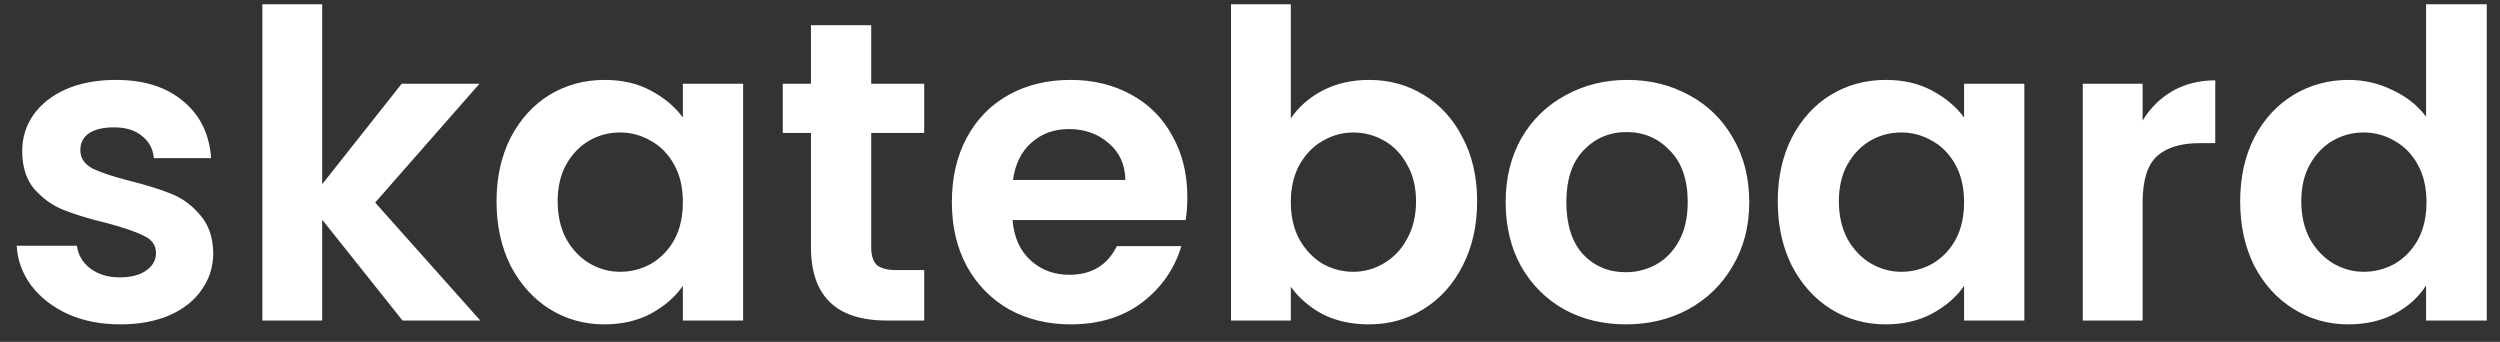 <svg width="117" height="16" viewBox="0 0 117 16" fill="none" xmlns="http://www.w3.org/2000/svg">
<rect x="0" y="0" width="117" height="16" fill="#333333" stroke="none"/>
<path d="M5.62 15.18C4.713 15.18 3.9 15.02 3.18 14.7C2.46 14.367 1.887 13.92 1.46 13.36C1.047 12.8 0.82 12.18 0.78 11.5L3.6 11.5C3.653 11.927 3.86 12.28 4.22 12.56C4.593 12.84 5.053 12.98 5.6 12.98C6.133 12.98 6.547 12.873 6.84 12.66C7.147 12.447 7.3 12.173 7.3 11.84C7.3 11.48 7.113 11.213 6.74 11.04C6.38 10.853 5.8 10.653 5 10.44C4.173 10.24 3.493 10.033 2.96 9.82C2.44 9.607 1.987 9.28 1.6 8.84C1.227 8.4 1.04 7.807 1.04 7.06C1.04 6.447 1.213 5.887 1.56 5.38C1.92 4.873 2.427 4.473 3.08 4.18C3.747 3.887 4.527 3.74 5.42 3.74C6.74 3.74 7.793 4.073 8.58 4.74C9.367 5.393 9.8 6.28 9.88 7.4H7.2C7.16 6.96 6.973 6.613 6.64 6.36C6.32 6.093 5.887 5.96 5.34 5.96C4.833 5.96 4.44 6.053 4.16 6.24C3.893 6.427 3.76 6.687 3.76 7.02C3.76 7.393 3.947 7.68 4.32 7.88C4.693 8.067 5.273 8.26 6.06 8.46C6.86 8.66 7.52 8.867 8.04 9.08C8.56 9.293 9.007 9.627 9.38 10.08C9.767 10.52 9.967 11.107 9.98 11.84C9.98 12.48 9.8 13.053 9.44 13.56C9.093 14.067 8.587 14.467 7.92 14.76C7.267 15.04 6.5 15.18 5.62 15.18ZM18.838 15L15.078 10.28V15L12.278 15V0.2L15.078 0.2V8.62L18.798 3.92L22.438 3.92L17.558 9.48L22.478 15L18.838 15ZM23.238 9.42C23.238 8.3 23.458 7.307 23.898 6.44C24.352 5.573 24.958 4.907 25.718 4.44C26.491 3.973 27.352 3.74 28.298 3.74C29.125 3.74 29.845 3.907 30.458 4.24C31.085 4.573 31.585 4.993 31.958 5.5V3.92L34.778 3.92V15H31.958V13.38C31.598 13.9 31.098 14.333 30.458 14.68C29.831 15.013 29.105 15.18 28.278 15.18C27.345 15.18 26.491 14.94 25.718 14.46C24.958 13.98 24.352 13.307 23.898 12.44C23.458 11.56 23.238 10.553 23.238 9.42ZM31.958 9.46C31.958 8.78 31.825 8.2 31.558 7.72C31.291 7.227 30.931 6.853 30.478 6.6C30.025 6.333 29.538 6.2 29.018 6.2C28.498 6.2 28.018 6.327 27.578 6.58C27.138 6.833 26.778 7.207 26.498 7.7C26.232 8.18 26.098 8.753 26.098 9.42C26.098 10.087 26.232 10.673 26.498 11.18C26.778 11.673 27.138 12.053 27.578 12.32C28.032 12.587 28.512 12.72 29.018 12.72C29.538 12.72 30.025 12.593 30.478 12.34C30.931 12.073 31.291 11.7 31.558 11.22C31.825 10.727 31.958 10.14 31.958 9.46ZM40.773 6.22V11.58C40.773 11.953 40.859 12.227 41.033 12.4C41.219 12.56 41.526 12.64 41.953 12.64L43.253 12.64V15H41.493C39.133 15 37.953 13.853 37.953 11.56V6.22H36.633V3.92L37.953 3.92V1.18L40.773 1.18V3.92L43.253 3.92V6.22L40.773 6.22ZM55.567 9.22C55.567 9.62 55.54 9.98 55.487 10.3L47.387 10.3C47.453 11.1 47.733 11.727 48.227 12.18C48.72 12.633 49.327 12.86 50.047 12.86C51.087 12.86 51.827 12.413 52.267 11.52H55.287C54.967 12.587 54.353 13.467 53.447 14.16C52.54 14.84 51.427 15.18 50.107 15.18C49.04 15.18 48.08 14.947 47.227 14.48C46.387 14 45.727 13.327 45.247 12.46C44.78 11.593 44.547 10.593 44.547 9.46C44.547 8.313 44.78 7.307 45.247 6.44C45.713 5.573 46.367 4.907 47.207 4.44C48.047 3.973 49.013 3.74 50.107 3.74C51.16 3.74 52.1 3.967 52.927 4.42C53.767 4.873 54.413 5.52 54.867 6.36C55.333 7.187 55.567 8.14 55.567 9.22ZM52.667 8.42C52.653 7.7 52.393 7.127 51.887 6.7C51.38 6.26 50.76 6.04 50.027 6.04C49.333 6.04 48.747 6.253 48.267 6.68C47.8 7.093 47.513 7.673 47.407 8.42L52.667 8.42ZM60.41 5.54C60.77 5.007 61.264 4.573 61.891 4.24C62.531 3.907 63.257 3.74 64.07 3.74C65.017 3.74 65.871 3.973 66.63 4.44C67.404 4.907 68.01 5.573 68.451 6.44C68.904 7.293 69.13 8.287 69.13 9.42C69.13 10.553 68.904 11.56 68.451 12.44C68.01 13.307 67.404 13.98 66.63 14.46C65.871 14.94 65.017 15.18 64.07 15.18C63.244 15.18 62.517 15.02 61.891 14.7C61.277 14.367 60.784 13.94 60.41 13.42V15L57.611 15V0.2L60.41 0.2V5.54ZM66.27 9.42C66.27 8.753 66.13 8.18 65.85 7.7C65.584 7.207 65.224 6.833 64.77 6.58C64.331 6.327 63.85 6.2 63.331 6.2C62.824 6.2 62.344 6.333 61.891 6.6C61.45 6.853 61.09 7.227 60.81 7.72C60.544 8.213 60.41 8.793 60.41 9.46C60.41 10.127 60.544 10.707 60.81 11.2C61.09 11.693 61.45 12.073 61.891 12.34C62.344 12.593 62.824 12.72 63.331 12.72C63.85 12.72 64.331 12.587 64.77 12.32C65.224 12.053 65.584 11.673 65.85 11.18C66.13 10.687 66.27 10.1 66.27 9.42ZM76.085 15.18C75.019 15.18 74.058 14.947 73.205 14.48C72.352 14 71.678 13.327 71.185 12.46C70.705 11.593 70.465 10.593 70.465 9.46C70.465 8.327 70.712 7.327 71.205 6.46C71.712 5.593 72.398 4.927 73.265 4.46C74.132 3.98 75.099 3.74 76.165 3.74C77.232 3.74 78.198 3.98 79.065 4.46C79.932 4.927 80.612 5.593 81.105 6.46C81.612 7.327 81.865 8.327 81.865 9.46C81.865 10.593 81.605 11.593 81.085 12.46C80.579 13.327 79.885 14 79.005 14.48C78.138 14.947 77.165 15.18 76.085 15.18ZM76.085 12.74C76.592 12.74 77.065 12.62 77.505 12.38C77.959 12.127 78.319 11.753 78.585 11.26C78.852 10.767 78.985 10.167 78.985 9.46C78.985 8.407 78.705 7.6 78.145 7.04C77.599 6.467 76.925 6.18 76.125 6.18C75.325 6.18 74.652 6.467 74.105 7.04C73.572 7.6 73.305 8.407 73.305 9.46C73.305 10.513 73.565 11.327 74.085 11.9C74.618 12.46 75.285 12.74 76.085 12.74ZM83.199 9.42C83.199 8.3 83.419 7.307 83.859 6.44C84.312 5.573 84.919 4.907 85.679 4.44C86.452 3.973 87.312 3.74 88.259 3.74C89.086 3.74 89.806 3.907 90.419 4.24C91.046 4.573 91.546 4.993 91.919 5.5V3.92L94.739 3.92V15L91.919 15V13.38C91.559 13.9 91.059 14.333 90.419 14.68C89.792 15.013 89.066 15.18 88.239 15.18C87.306 15.18 86.452 14.94 85.679 14.46C84.919 13.98 84.312 13.307 83.859 12.44C83.419 11.56 83.199 10.553 83.199 9.42ZM91.919 9.46C91.919 8.78 91.786 8.2 91.519 7.72C91.252 7.227 90.892 6.853 90.439 6.6C89.986 6.333 89.499 6.2 88.979 6.2C88.459 6.2 87.979 6.327 87.539 6.58C87.099 6.833 86.739 7.207 86.459 7.7C86.192 8.18 86.059 8.753 86.059 9.42C86.059 10.087 86.192 10.673 86.459 11.18C86.739 11.673 87.099 12.053 87.539 12.32C87.992 12.587 88.472 12.72 88.979 12.72C89.499 12.72 89.986 12.593 90.439 12.34C90.892 12.073 91.252 11.7 91.519 11.22C91.786 10.727 91.919 10.14 91.919 9.46ZM100.274 5.64C100.634 5.053 101.1 4.593 101.674 4.26C102.26 3.927 102.927 3.76 103.674 3.76V6.7H102.934C102.054 6.7 101.387 6.907 100.934 7.32C100.494 7.733 100.274 8.453 100.274 9.48V15H97.474V3.92L100.274 3.92V5.64ZM104.84 9.42C104.84 8.3 105.06 7.307 105.5 6.44C105.953 5.573 106.566 4.907 107.34 4.44C108.113 3.973 108.973 3.74 109.92 3.74C110.64 3.74 111.326 3.9 111.98 4.22C112.633 4.527 113.153 4.94 113.54 5.46V0.2L116.38 0.2V15H113.54V13.36C113.193 13.907 112.706 14.347 112.08 14.68C111.453 15.013 110.726 15.18 109.9 15.18C108.966 15.18 108.113 14.94 107.34 14.46C106.566 13.98 105.953 13.307 105.5 12.44C105.06 11.56 104.84 10.553 104.84 9.42ZM113.56 9.46C113.56 8.78 113.426 8.2 113.16 7.72C112.893 7.227 112.533 6.853 112.08 6.6C111.626 6.333 111.14 6.2 110.62 6.2C110.1 6.2 109.62 6.327 109.18 6.58C108.74 6.833 108.38 7.207 108.1 7.7C107.833 8.18 107.7 8.753 107.7 9.42C107.7 10.087 107.833 10.673 108.1 11.18C108.38 11.673 108.74 12.053 109.18 12.32C109.633 12.587 110.113 12.72 110.62 12.72C111.14 12.72 111.626 12.593 112.08 12.34C112.533 12.073 112.893 11.7 113.16 11.22C113.426 10.727 113.56 10.14 113.56 9.46Z" fill="white"/>
</svg>
